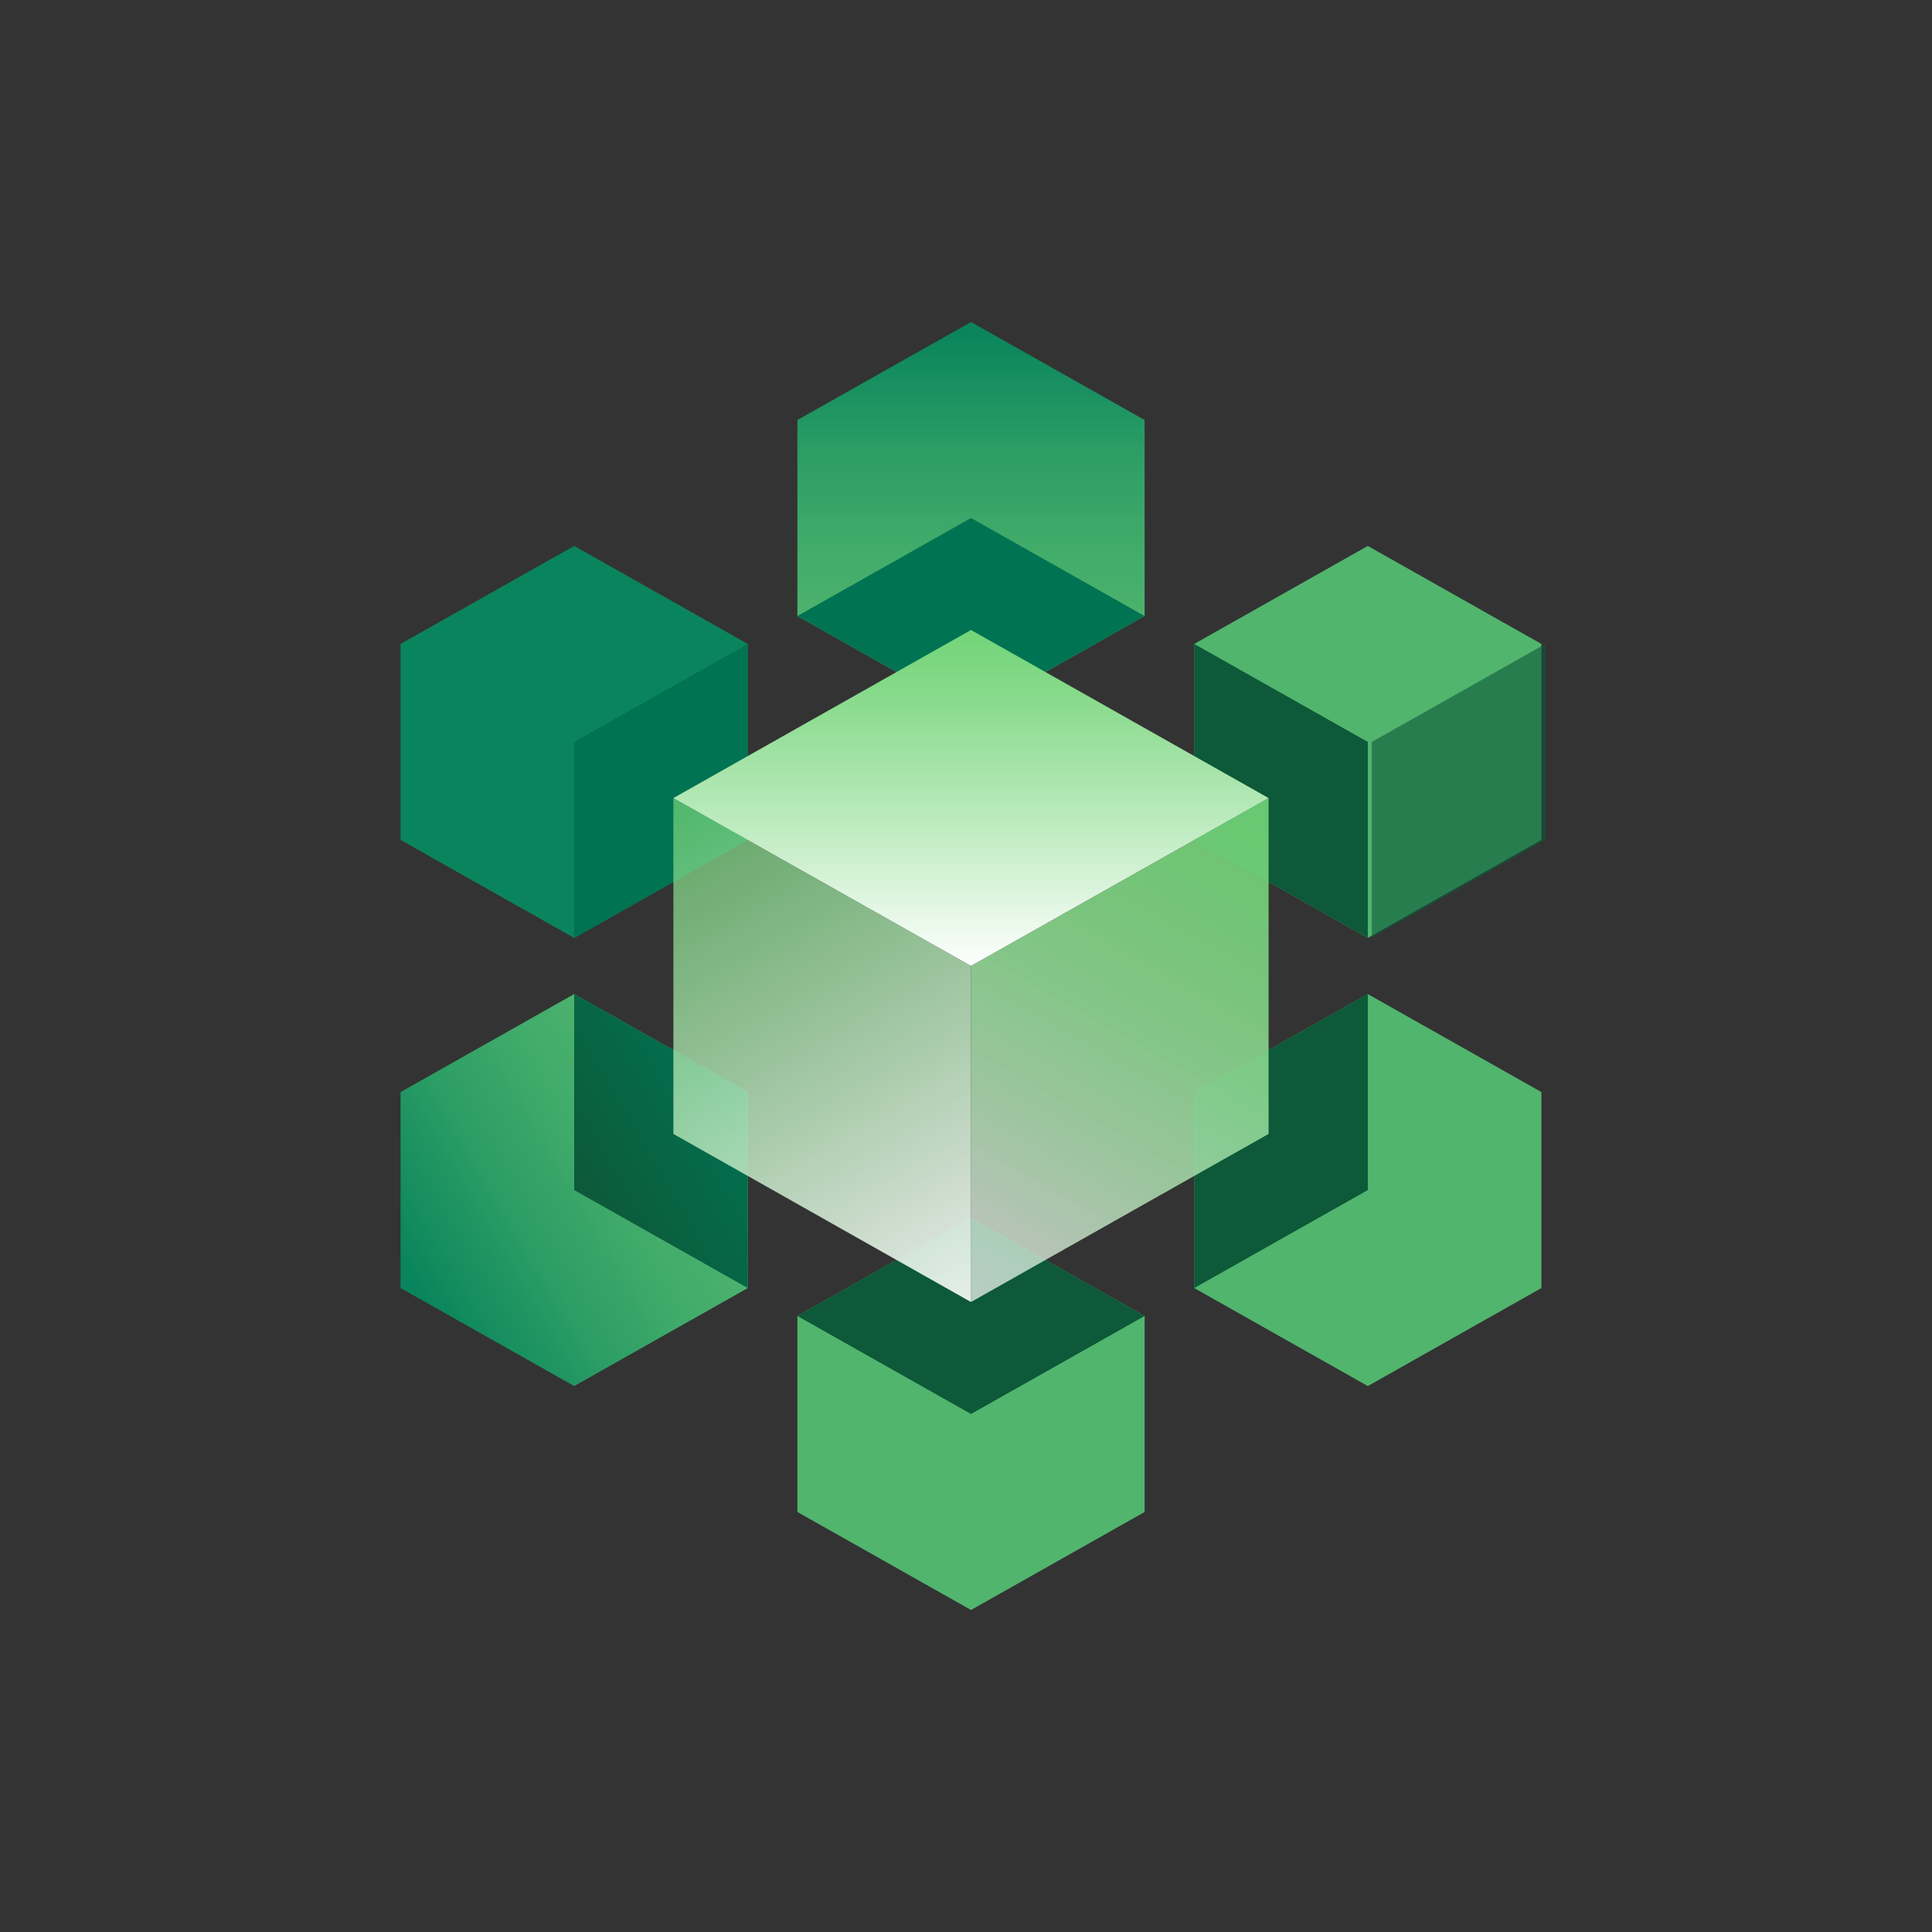 <?xml version="1.0" encoding="UTF-8"?>
<svg xmlns="http://www.w3.org/2000/svg" width="40" height="40" viewBox="0 0 40 40" fill="none">
  <rect x="0" y="0" width="40" height="40" fill="#333333" stroke="none"/>
  <path d="M11.888 20.581L8.293 22.61V26.668L11.888 28.697L15.482 26.668V22.61L11.888 20.581Z" fill="url(#paint0_linear_877_20104)"></path>
  <path d="M11.888 11.303L8.293 13.332V17.39L11.888 19.419L15.482 17.39V13.332L11.888 11.303Z" fill="url(#paint1_linear_877_20104)"></path>
  <path d="M20.104 6.667L16.509 8.696V12.754L20.104 14.783L23.698 12.754V8.696L20.104 6.667Z" fill="url(#paint2_linear_877_20104)"></path>
  <path d="M28.319 20.581L24.725 22.61V26.668L28.319 28.697L31.913 26.668V22.61L28.319 20.581Z" fill="url(#paint3_linear_877_20104)"></path>
  <path d="M28.319 11.303L24.725 13.332V17.39L28.319 19.419L31.913 17.39V13.332L28.319 11.303Z" fill="url(#paint4_linear_877_20104)"></path>
  <path d="M20.104 25.217L16.509 27.246V31.304L20.104 33.333L23.698 31.304V27.246L20.104 25.217Z" fill="url(#paint5_linear_877_20104)"></path>
  <path d="M15.482 26.668V22.61L11.888 20.581V24.639L15.482 26.668Z" fill="url(#paint6_linear_877_20104)"></path>
  <path d="M15.482 13.332V17.39L11.888 19.419V15.361L15.482 13.332Z" fill="url(#paint7_linear_877_20104)"></path>
  <path d="M16.509 12.754L20.104 14.783L23.698 12.754L20.104 10.725L16.509 12.754Z" fill="url(#paint8_linear_877_20104)"></path>
  <path d="M24.725 26.668L28.319 24.639V20.581L24.725 22.61V26.668Z" fill="url(#paint9_linear_877_20104)"></path>
  <path d="M24.725 13.332L28.319 15.361V19.419L24.725 17.39V13.332Z" fill="url(#paint10_linear_877_20104)"></path>
  <path opacity="0.6" d="M28.401 19.419L31.996 17.39V13.332L28.401 15.361V19.419Z" fill="url(#paint11_linear_877_20104)"></path>
  <path d="M23.698 27.246L20.104 25.217L16.509 27.246L20.104 29.275L23.698 27.246Z" fill="url(#paint12_linear_877_20104)"></path>
  <path d="M13.942 16.523V23.477L20.103 26.957V19.998L13.942 16.523Z" fill="url(#paint13_linear_877_20104)"></path>
  <path d="M26.265 16.523L20.103 19.998V26.957L26.265 23.477V16.523Z" fill="url(#paint14_linear_877_20104)"></path>
  <path d="M26.265 16.523L20.103 13.043L13.942 16.523L20.103 19.998L26.265 16.523Z" fill="url(#paint15_linear_877_20104)"></path>
  <defs>
    <linearGradient id="paint0_linear_877_20104" x1="8.576" y1="26.526" x2="15.22" y2="22.641" gradientUnits="userSpaceOnUse">
      <stop stop-color="#009966" stop-opacity="0.8"></stop>
      <stop offset="0.1" stop-color="#0F9E67" stop-opacity="0.84"></stop>
      <stop offset="0.33" stop-color="#2CA86A" stop-opacity="0.91"></stop>
      <stop offset="0.56" stop-color="#40AF6C" stop-opacity="0.96"></stop>
      <stop offset="0.78" stop-color="#4DB46E" stop-opacity="0.99"></stop>
      <stop offset="1" stop-color="#51B56E"></stop>
    </linearGradient>
    <linearGradient id="paint1_linear_877_20104" x1="62.567" y1="152.443" x2="161.496" y2="203.051" gradientUnits="userSpaceOnUse">
      <stop stop-color="#009966" stop-opacity="0.8"></stop>
      <stop offset="0.1" stop-color="#0F9E67" stop-opacity="0.84"></stop>
      <stop offset="0.33" stop-color="#2CA86A" stop-opacity="0.91"></stop>
      <stop offset="0.56" stop-color="#40AF6C" stop-opacity="0.96"></stop>
      <stop offset="0.78" stop-color="#4DB46E" stop-opacity="0.99"></stop>
      <stop offset="1" stop-color="#51B56E"></stop>
    </linearGradient>
    <linearGradient id="paint2_linear_877_20104" x1="20.104" y1="14.473" x2="20.104" y2="6.905" gradientUnits="userSpaceOnUse">
      <stop stop-color="#51B56E"></stop>
      <stop offset="0.22" stop-color="#4DB46E" stop-opacity="0.99"></stop>
      <stop offset="0.44" stop-color="#40AF6C" stop-opacity="0.96"></stop>
      <stop offset="0.67" stop-color="#2CA86A" stop-opacity="0.91"></stop>
      <stop offset="0.9" stop-color="#0F9E67" stop-opacity="0.84"></stop>
      <stop offset="1" stop-color="#009966" stop-opacity="0.8"></stop>
    </linearGradient>
    <linearGradient id="paint3_linear_877_20104" x1="309.033" y1="310.165" x2="407.962" y2="360.773" gradientUnits="userSpaceOnUse">
      <stop stop-color="#51B56E"></stop>
      <stop offset="0.22" stop-color="#4DB46E" stop-opacity="0.99"></stop>
      <stop offset="0.44" stop-color="#40AF6C" stop-opacity="0.96"></stop>
      <stop offset="0.67" stop-color="#2CA86A" stop-opacity="0.91"></stop>
      <stop offset="0.9" stop-color="#0F9E67" stop-opacity="0.84"></stop>
      <stop offset="1" stop-color="#009966" stop-opacity="0.8"></stop>
    </linearGradient>
    <linearGradient id="paint4_linear_877_20104" x1="309.033" y1="212.989" x2="407.962" y2="162.381" gradientUnits="userSpaceOnUse">
      <stop stop-color="#51B56E"></stop>
      <stop offset="0.22" stop-color="#4DB46E" stop-opacity="0.99"></stop>
      <stop offset="0.44" stop-color="#40AF6C" stop-opacity="0.96"></stop>
      <stop offset="0.67" stop-color="#2CA86A" stop-opacity="0.91"></stop>
      <stop offset="0.9" stop-color="#0F9E67" stop-opacity="0.84"></stop>
      <stop offset="1" stop-color="#009966" stop-opacity="0.8"></stop>
    </linearGradient>
    <linearGradient id="paint5_linear_877_20104" x1="16.509" y1="359.197" x2="25.662" y2="480.223" gradientUnits="userSpaceOnUse">
      <stop stop-color="#51B56E"></stop>
      <stop offset="0.22" stop-color="#4DB46E" stop-opacity="0.99"></stop>
      <stop offset="0.44" stop-color="#40AF6C" stop-opacity="0.96"></stop>
      <stop offset="0.67" stop-color="#2CA86A" stop-opacity="0.91"></stop>
      <stop offset="0.9" stop-color="#0F9E67" stop-opacity="0.84"></stop>
      <stop offset="1" stop-color="#009966" stop-opacity="0.8"></stop>
    </linearGradient>
    <linearGradient id="paint6_linear_877_20104" x1="15.518" y1="22.579" x2="11.951" y2="24.666" gradientUnits="userSpaceOnUse">
      <stop stop-color="#007352"></stop>
      <stop offset="1" stop-color="#0D5939"></stop>
    </linearGradient>
    <linearGradient id="paint7_linear_877_20104" x1="-111.607" y1="238.586" x2="-141.605" y2="228.373" gradientUnits="userSpaceOnUse">
      <stop stop-color="#007352"></stop>
      <stop offset="1" stop-color="#0D5939"></stop>
    </linearGradient>
    <linearGradient id="paint8_linear_877_20104" x1="232.167" y1="78.86" x2="232.167" y2="111.365" gradientUnits="userSpaceOnUse">
      <stop stop-color="#007352"></stop>
      <stop offset="1" stop-color="#0D5939"></stop>
    </linearGradient>
    <linearGradient id="paint9_linear_877_20104" x1="100.457" y1="29.773" x2="70.436" y2="19.527" gradientUnits="userSpaceOnUse">
      <stop stop-color="#007352"></stop>
      <stop offset="1" stop-color="#0D5939"></stop>
    </linearGradient>
    <linearGradient id="paint10_linear_877_20104" x1="-60.249" y1="238.586" x2="-30.251" y2="228.373" gradientUnits="userSpaceOnUse">
      <stop stop-color="#007352"></stop>
      <stop offset="1" stop-color="#0D5939"></stop>
    </linearGradient>
    <linearGradient id="paint11_linear_877_20104" x1="-38.191" y1="-205.834" x2="-8.192" y2="-195.622" gradientUnits="userSpaceOnUse">
      <stop stop-color="#007352"></stop>
      <stop offset="1" stop-color="#0D5939"></stop>
    </linearGradient>
    <linearGradient id="paint12_linear_877_20104" x1="232.167" y1="-20.446" x2="232.167" y2="12.059" gradientUnits="userSpaceOnUse">
      <stop stop-color="#007352"></stop>
      <stop offset="1" stop-color="#0D5939"></stop>
    </linearGradient>
    <linearGradient id="paint13_linear_877_20104" x1="13.957" y1="16.492" x2="19.962" y2="27.015" gradientUnits="userSpaceOnUse">
      <stop stop-color="#72D477" stop-opacity="0.7"></stop>
      <stop offset="1" stop-color="white" stop-opacity="0.9"></stop>
    </linearGradient>
    <linearGradient id="paint14_linear_877_20104" x1="26.311" y1="16.391" x2="20.296" y2="26.929" gradientUnits="userSpaceOnUse">
      <stop stop-color="#72D477" stop-opacity="0.9"></stop>
      <stop offset="0.22" stop-color="#7AD67E" stop-opacity="0.89"></stop>
      <stop offset="0.46" stop-color="#91DD95" stop-opacity="0.86"></stop>
      <stop offset="0.69" stop-color="#B7E9BA" stop-opacity="0.8"></stop>
      <stop offset="0.93" stop-color="#EDF9EE" stop-opacity="0.73"></stop>
      <stop offset="1" stop-color="white" stop-opacity="0.7"></stop>
    </linearGradient>
    <linearGradient id="paint15_linear_877_20104" x1="20.103" y1="13.043" x2="20.103" y2="20.074" gradientUnits="userSpaceOnUse">
      <stop stop-color="#72D477"></stop>
      <stop offset="0.19" stop-color="#87DA8B"></stop>
      <stop offset="0.57" stop-color="#BDEBBF"></stop>
      <stop offset="1" stop-color="white"></stop>
    </linearGradient>
  </defs>
</svg>
